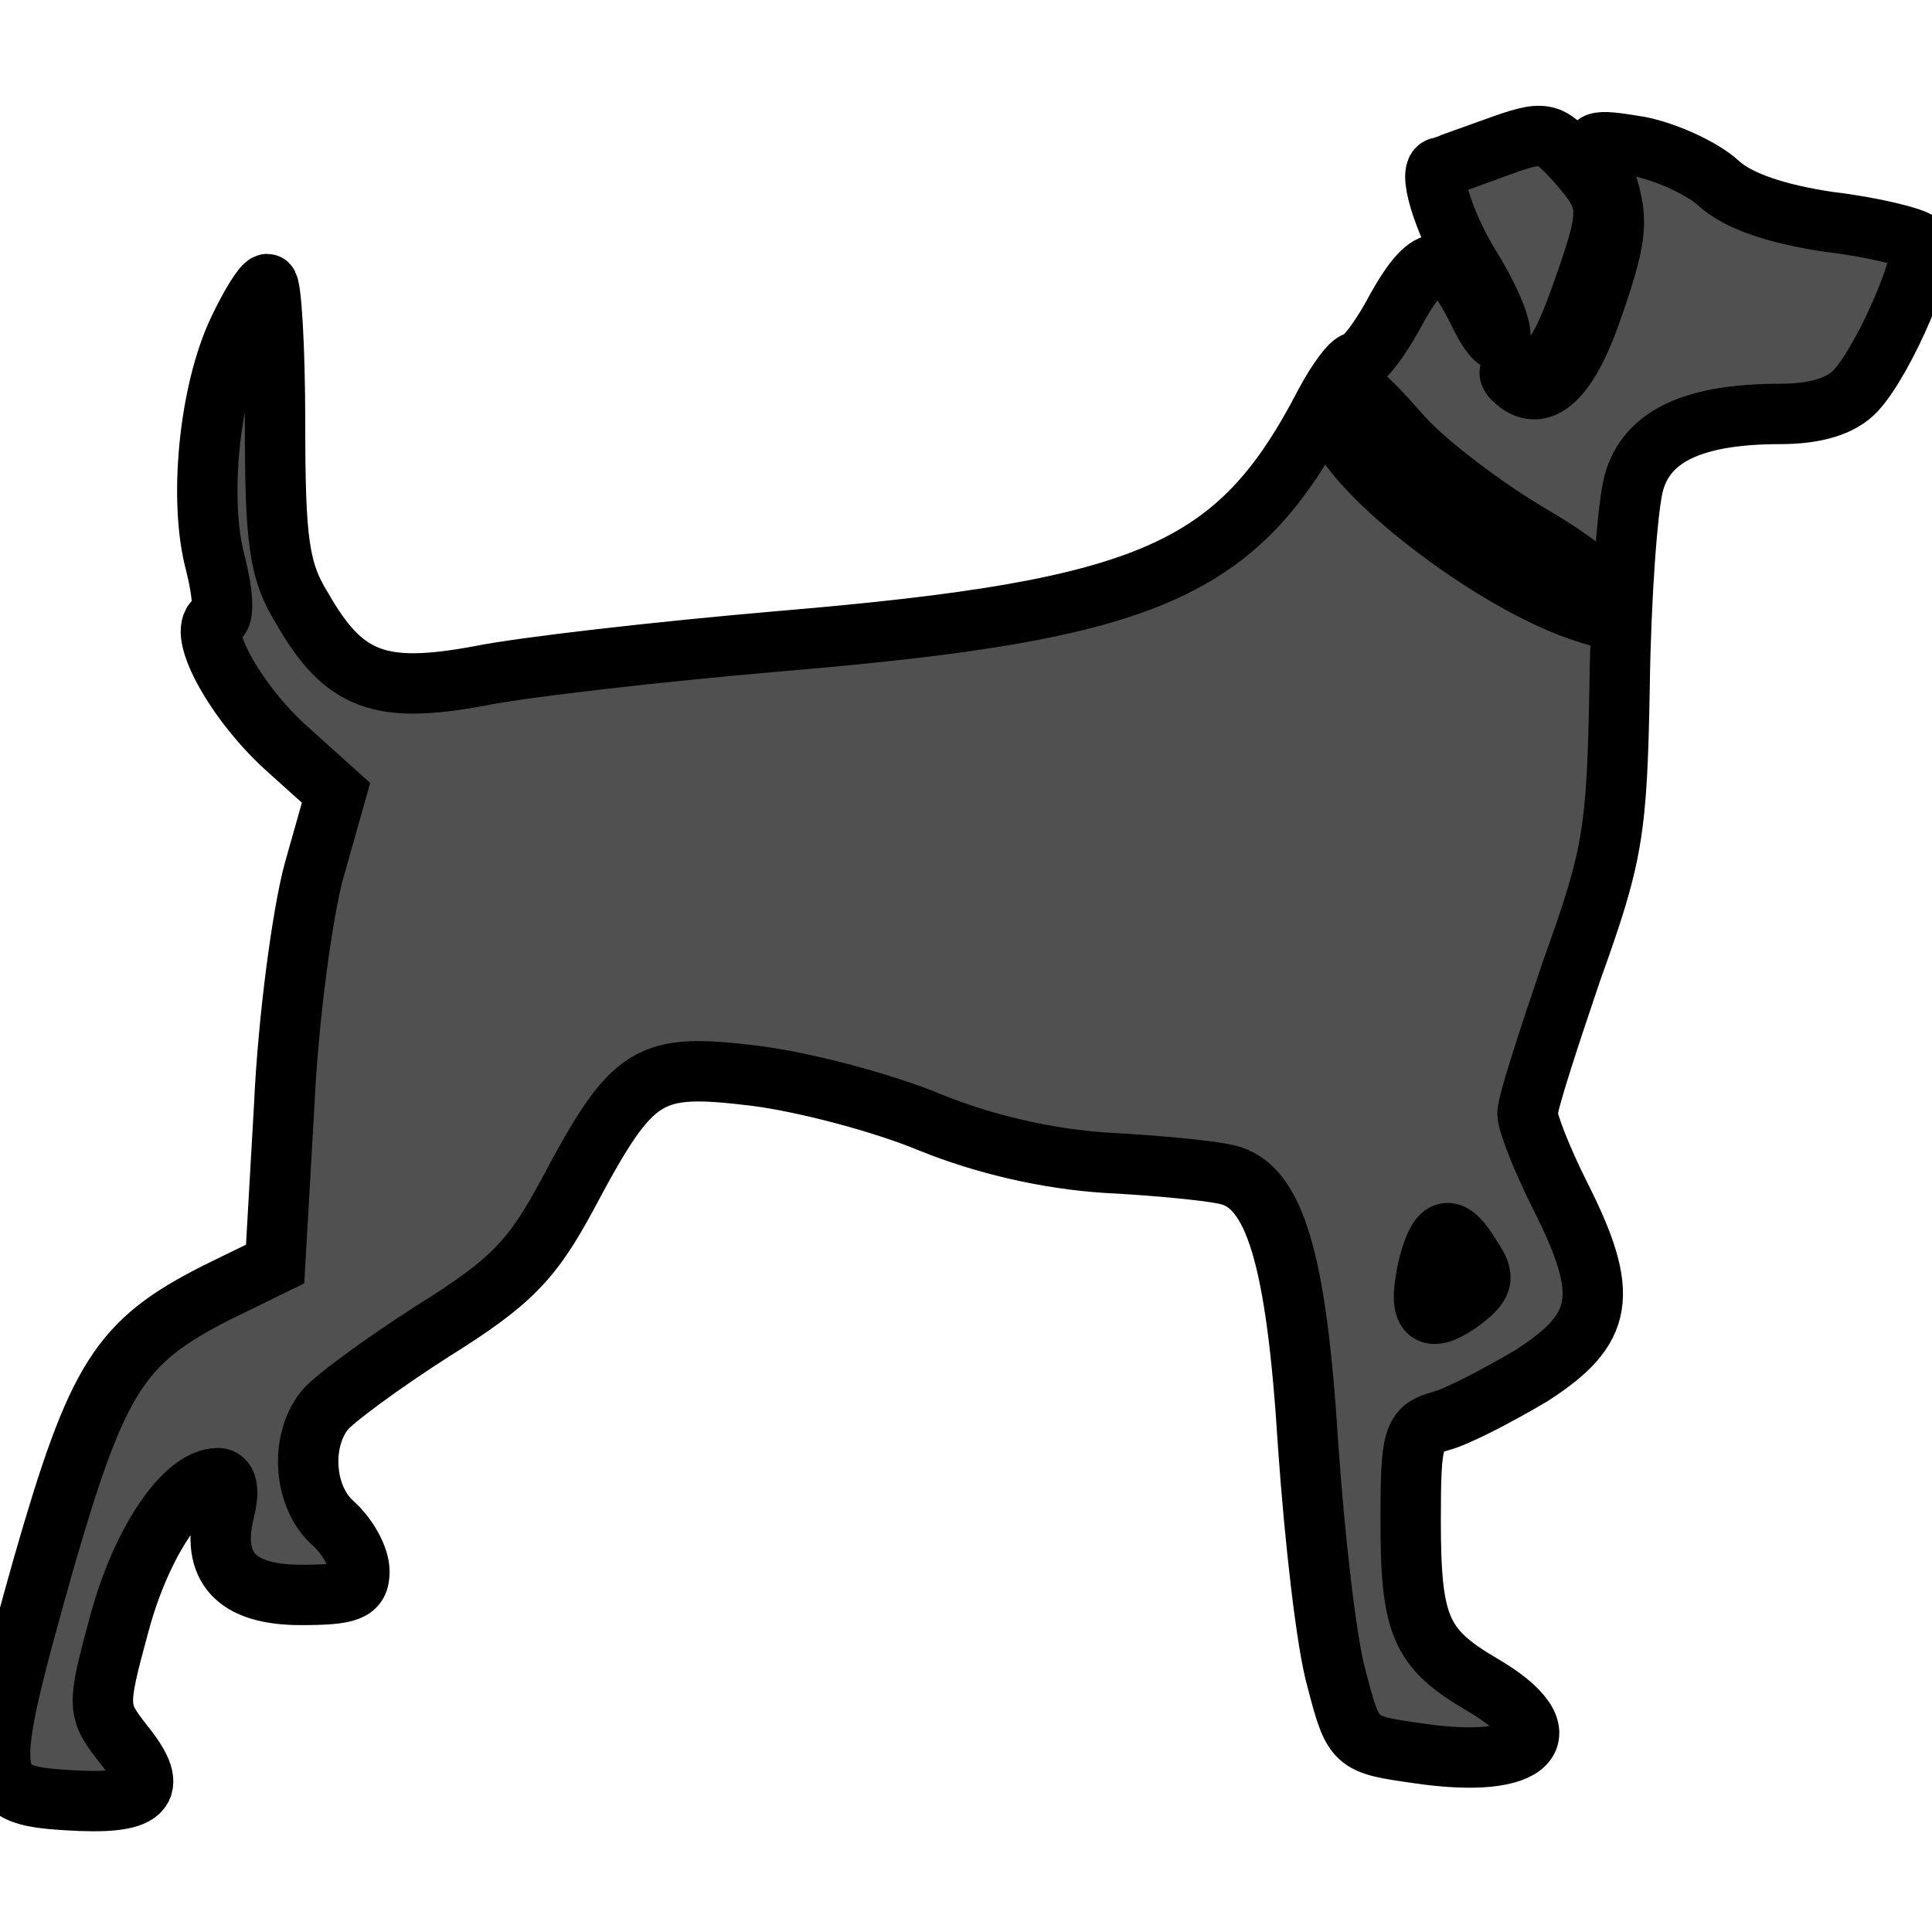 <svg width="32" height="32" xmlns="http://www.w3.org/2000/svg" preserveAspectRatio="xMidYMid meet" version="1.0">
    <g fill="#505050">
        <title>Lycos</title>
        <path stroke="null" d="m24.763,2.45c-0.473,0.172 -0.881,0.322 -0.903,0.322c-0.236,0 0.043,0.903 0.473,1.612c0.301,0.473 0.537,1.01 0.516,1.182c0,0.172 -0.172,0 -0.365,-0.408c-0.516,-1.032 -0.795,-1.032 -1.354,-0.043c-0.258,0.494 -0.559,0.881 -0.666,0.881c-0.086,0 -0.322,0.322 -0.516,0.688c-1.44,2.773 -2.881,3.418 -9.008,3.934c-1.999,0.172 -4.278,0.43 -5.009,0.58c-1.634,0.301 -2.236,0.086 -2.924,-1.118c-0.387,-0.623 -0.451,-1.118 -0.451,-3.053c0,-1.29 -0.065,-2.322 -0.129,-2.322c-0.065,0 -0.279,0.344 -0.473,0.752c-0.494,1.032 -0.666,2.838 -0.387,3.87c0.129,0.516 0.15,0.881 0.043,0.924c-0.387,0.129 0.236,1.311 1.096,2.107l0.86,0.774l-0.365,1.29c-0.194,0.709 -0.43,2.472 -0.494,3.891l-0.15,2.623l-0.967,0.473c-1.612,0.817 -1.978,1.397 -2.881,4.536c-1.01,3.59 -0.989,3.784 0.387,3.87c1.311,0.086 1.569,-0.15 0.967,-0.903c-0.451,-0.58 -0.473,-0.602 -0.086,-2.021c0.365,-1.354 1.075,-2.408 1.634,-2.408c0.15,0 0.194,0.194 0.107,0.537c-0.236,0.946 0.194,1.397 1.268,1.397c0.795,0 0.967,-0.065 0.967,-0.387c0,-0.236 -0.194,-0.58 -0.43,-0.795c-0.494,-0.43 -0.559,-1.354 -0.15,-1.87c0.129,-0.172 0.946,-0.774 1.784,-1.311c1.311,-0.817 1.655,-1.182 2.236,-2.257c1.096,-2.064 1.333,-2.193 3.117,-1.978c0.838,0.107 2.128,0.451 2.902,0.774c0.903,0.365 1.935,0.602 2.902,0.666c0.838,0.043 1.72,0.129 1.999,0.194c0.795,0.172 1.161,1.376 1.354,4.493c0.107,1.526 0.301,3.268 0.473,3.87c0.279,1.075 0.301,1.075 1.354,1.225c1.892,0.279 2.451,-0.322 1.053,-1.139c-1.032,-0.602 -1.182,-0.989 -1.182,-2.73c0,-1.376 0.043,-1.505 0.494,-1.634c0.258,-0.065 0.924,-0.408 1.505,-0.752c1.204,-0.774 1.311,-1.333 0.473,-2.988c-0.301,-0.602 -0.537,-1.204 -0.537,-1.354c0,-0.172 0.344,-1.225 0.731,-2.365c0.688,-1.913 0.752,-2.3 0.795,-4.73c0.021,-1.462 0.129,-2.967 0.236,-3.354c0.215,-0.774 0.989,-1.139 2.429,-1.139c0.58,0 1.01,-0.129 1.247,-0.387c0.494,-0.537 1.225,-2.279 1.053,-2.451c-0.086,-0.086 -0.774,-0.258 -1.505,-0.344c-0.86,-0.129 -1.505,-0.344 -1.827,-0.645c-0.258,-0.236 -0.86,-0.516 -1.311,-0.602c-0.774,-0.129 -0.838,-0.107 -0.666,0.258c0.344,0.881 0.344,1.118 -0.086,2.365c-0.408,1.225 -0.881,1.677 -1.333,1.225c-0.129,-0.129 -0.043,-0.194 0.236,-0.194c0.365,0.021 0.537,-0.215 0.881,-1.161c0.516,-1.462 0.516,-1.569 -0.065,-2.236c-0.473,-0.516 -0.516,-0.537 -1.354,-0.236zm-1.526,4.794c0.408,0.451 1.376,1.182 2.15,1.634c1.397,0.817 1.956,1.612 0.946,1.29c-1.72,-0.516 -4.45,-2.73 -4.192,-3.375c0.194,-0.516 0.279,-0.473 1.096,0.451zm1.139,13.588c0.236,0.344 0.194,0.451 -0.215,0.752c-0.537,0.365 -0.688,0.172 -0.494,-0.645c0.172,-0.645 0.365,-0.688 0.709,-0.107z"/>
    </g>
</svg>